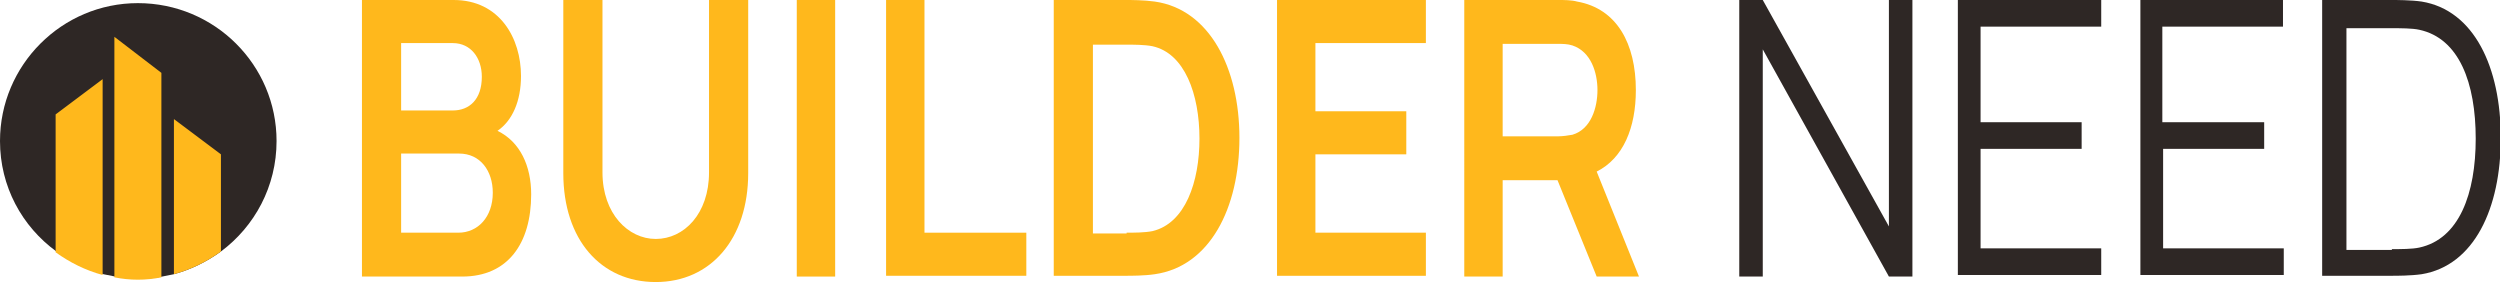 <?xml version="1.0" encoding="UTF-8"?> <!-- Generator: Adobe Illustrator 22.0.0, SVG Export Plug-In . SVG Version: 6.00 Build 0) --> <svg xmlns="http://www.w3.org/2000/svg" xmlns:xlink="http://www.w3.org/1999/xlink" version="1.1" x="0px" y="0px" viewBox="0 0 319.1 36" xml:space="preserve"> <g id="Layer_2"> </g> <g id="Layer_1"> <g> <g> <path fill="#2E2725" d="M35.3,18c0,5.8-2.8,10.9-7.1,14.1c-1.8,1.3-3.8,2.3-6,2.9c-0.5,0.1-1,0.2-1.5,0.3c-1,0.2-2,0.3-3,0.3 c-1,0-2-0.1-3-0.3c-0.5-0.1-1-0.2-1.5-0.3c-2.2-0.6-4.2-1.6-6-2.9C2.8,28.9,0,23.8,0,18C0,8.3,7.9,0.4,17.6,0.4 C27.4,0.4,35.3,8.3,35.3,18z"></path> <g> <path fill="#FFB81C" d="M20.6,9.3v26.1c-1,0.2-2,0.3-3,0.3c-1,0-2-0.1-3-0.3V4.7L20.6,9.3z"></path> <path fill="#FFB81C" d="M28.2,19.7v12.4c-1.8,1.3-3.8,2.3-6,2.9V15.2L28.2,19.7z"></path> <path fill="#FFB81C" d="M13.1,10.1v25c-2.2-0.6-4.2-1.6-6-2.9V14.6L13.1,10.1z"></path> </g> </g> <g> <path fill="#FFB81C" d="M67.8,24.8c0,6.3-3,10.5-8.8,10.5H46.2V0h11.7c5.9,0,8.6,4.9,8.6,9.7c0,3.2-1.1,5.7-3,7 C66.4,18.1,67.8,21.2,67.8,24.8z M51.2,14.1h6.6c2.1,0,3.7-1.4,3.7-4.3c0-2.4-1.4-4.3-3.7-4.3h-6.6V14.1z M62.9,24.6 c0-2.8-1.6-5-4.3-5h-7.4v10.1h7.3C61,29.7,62.9,27.7,62.9,24.6z"></path> <path fill="#FFB81C" d="M71.9,22.1V0l5,0v22c0,5.3,3.3,8.5,6.8,8.5c3.6,0,6.8-3.2,6.8-8.5V0h5v22.1c0,8.4-4.8,13.9-11.8,13.9 C76.7,36,71.9,30.6,71.9,22.1z"></path> <path fill="#FFB81C" d="M101.7,0h4.9v35.3h-4.9V0z"></path> <path fill="#FFB81C" d="M113.1,0h4.9v29.7h13v5.5h-17.9V0z"></path> <path fill="#FFB81C" d="M134.5,0h9.3c0.5,0,2.2,0,3.6,0.2c7,1,10.8,8.5,10.8,17.4c0,9-3.8,16.4-10.8,17.4 c-1.3,0.2-3.1,0.2-3.6,0.2h-9.3V0z M143.8,29.7c0.9,0,2.3,0,3.3-0.2c4.2-1,6-6.3,6-11.8c0-5.7-1.9-10.9-6-11.8 c-1-0.2-2.4-0.2-3.3-0.2h-4.3v24.1H143.8z"></path> <path fill="#FFB81C" d="M163,0h19v5.5h-14.1v8.7h11.6v5.5h-11.6v10H182v5.5h-19V0z"></path> <path fill="#FFB81C" d="M203.8,35.3l-5-12.3h-7v12.3h-4.9V0H199c0.6,0,1.6,0,2.3,0.2c5.1,0.9,7.5,5.4,7.5,11.3 c0,4.8-1.6,8.7-5,10.4l5.4,13.4H203.8z M191.8,17.4h7.1c0.5,0,1.3-0.1,1.8-0.2c2.4-0.7,3.2-3.5,3.2-5.7s-0.8-4.9-3.2-5.7 c-0.6-0.2-1.3-0.2-1.8-0.2h-7.1V17.4z"></path> <path fill="#2E2725" d="M222,0h3l16.1,28.9V0h3v35.3h-3L225,6.3v29h-3V0z"></path> <path fill="#2E2725" d="M249.9,0h18.3v3.4h-15.4v12.2h12.9v3.4h-12.9v12.7h15.4v3.4h-18.3V0z"></path> <path fill="#2E2725" d="M273.1,0h18.3v3.4h-15.4v12.2H289v3.4h-12.9v12.7h15.4v3.4h-18.3V0z"></path> <path fill="#2E2725" d="M296.4,0h8.9c0.6,0,2.4,0,3.8,0.2c6.7,1.1,10.1,8.4,10.1,17.4c0,9-3.4,16.3-10.1,17.4 c-1.4,0.2-3.2,0.2-3.8,0.2h-8.9V0z M305.3,31.8c1.1,0,2.6,0,3.5-0.2c5.1-1.1,7.2-6.9,7.2-13.9c0-7.1-2.1-12.8-7.2-13.9 c-0.9-0.2-2.4-0.2-3.5-0.2h-5.8v28.3H305.3z"></path> </g> </g> </g> </svg> 